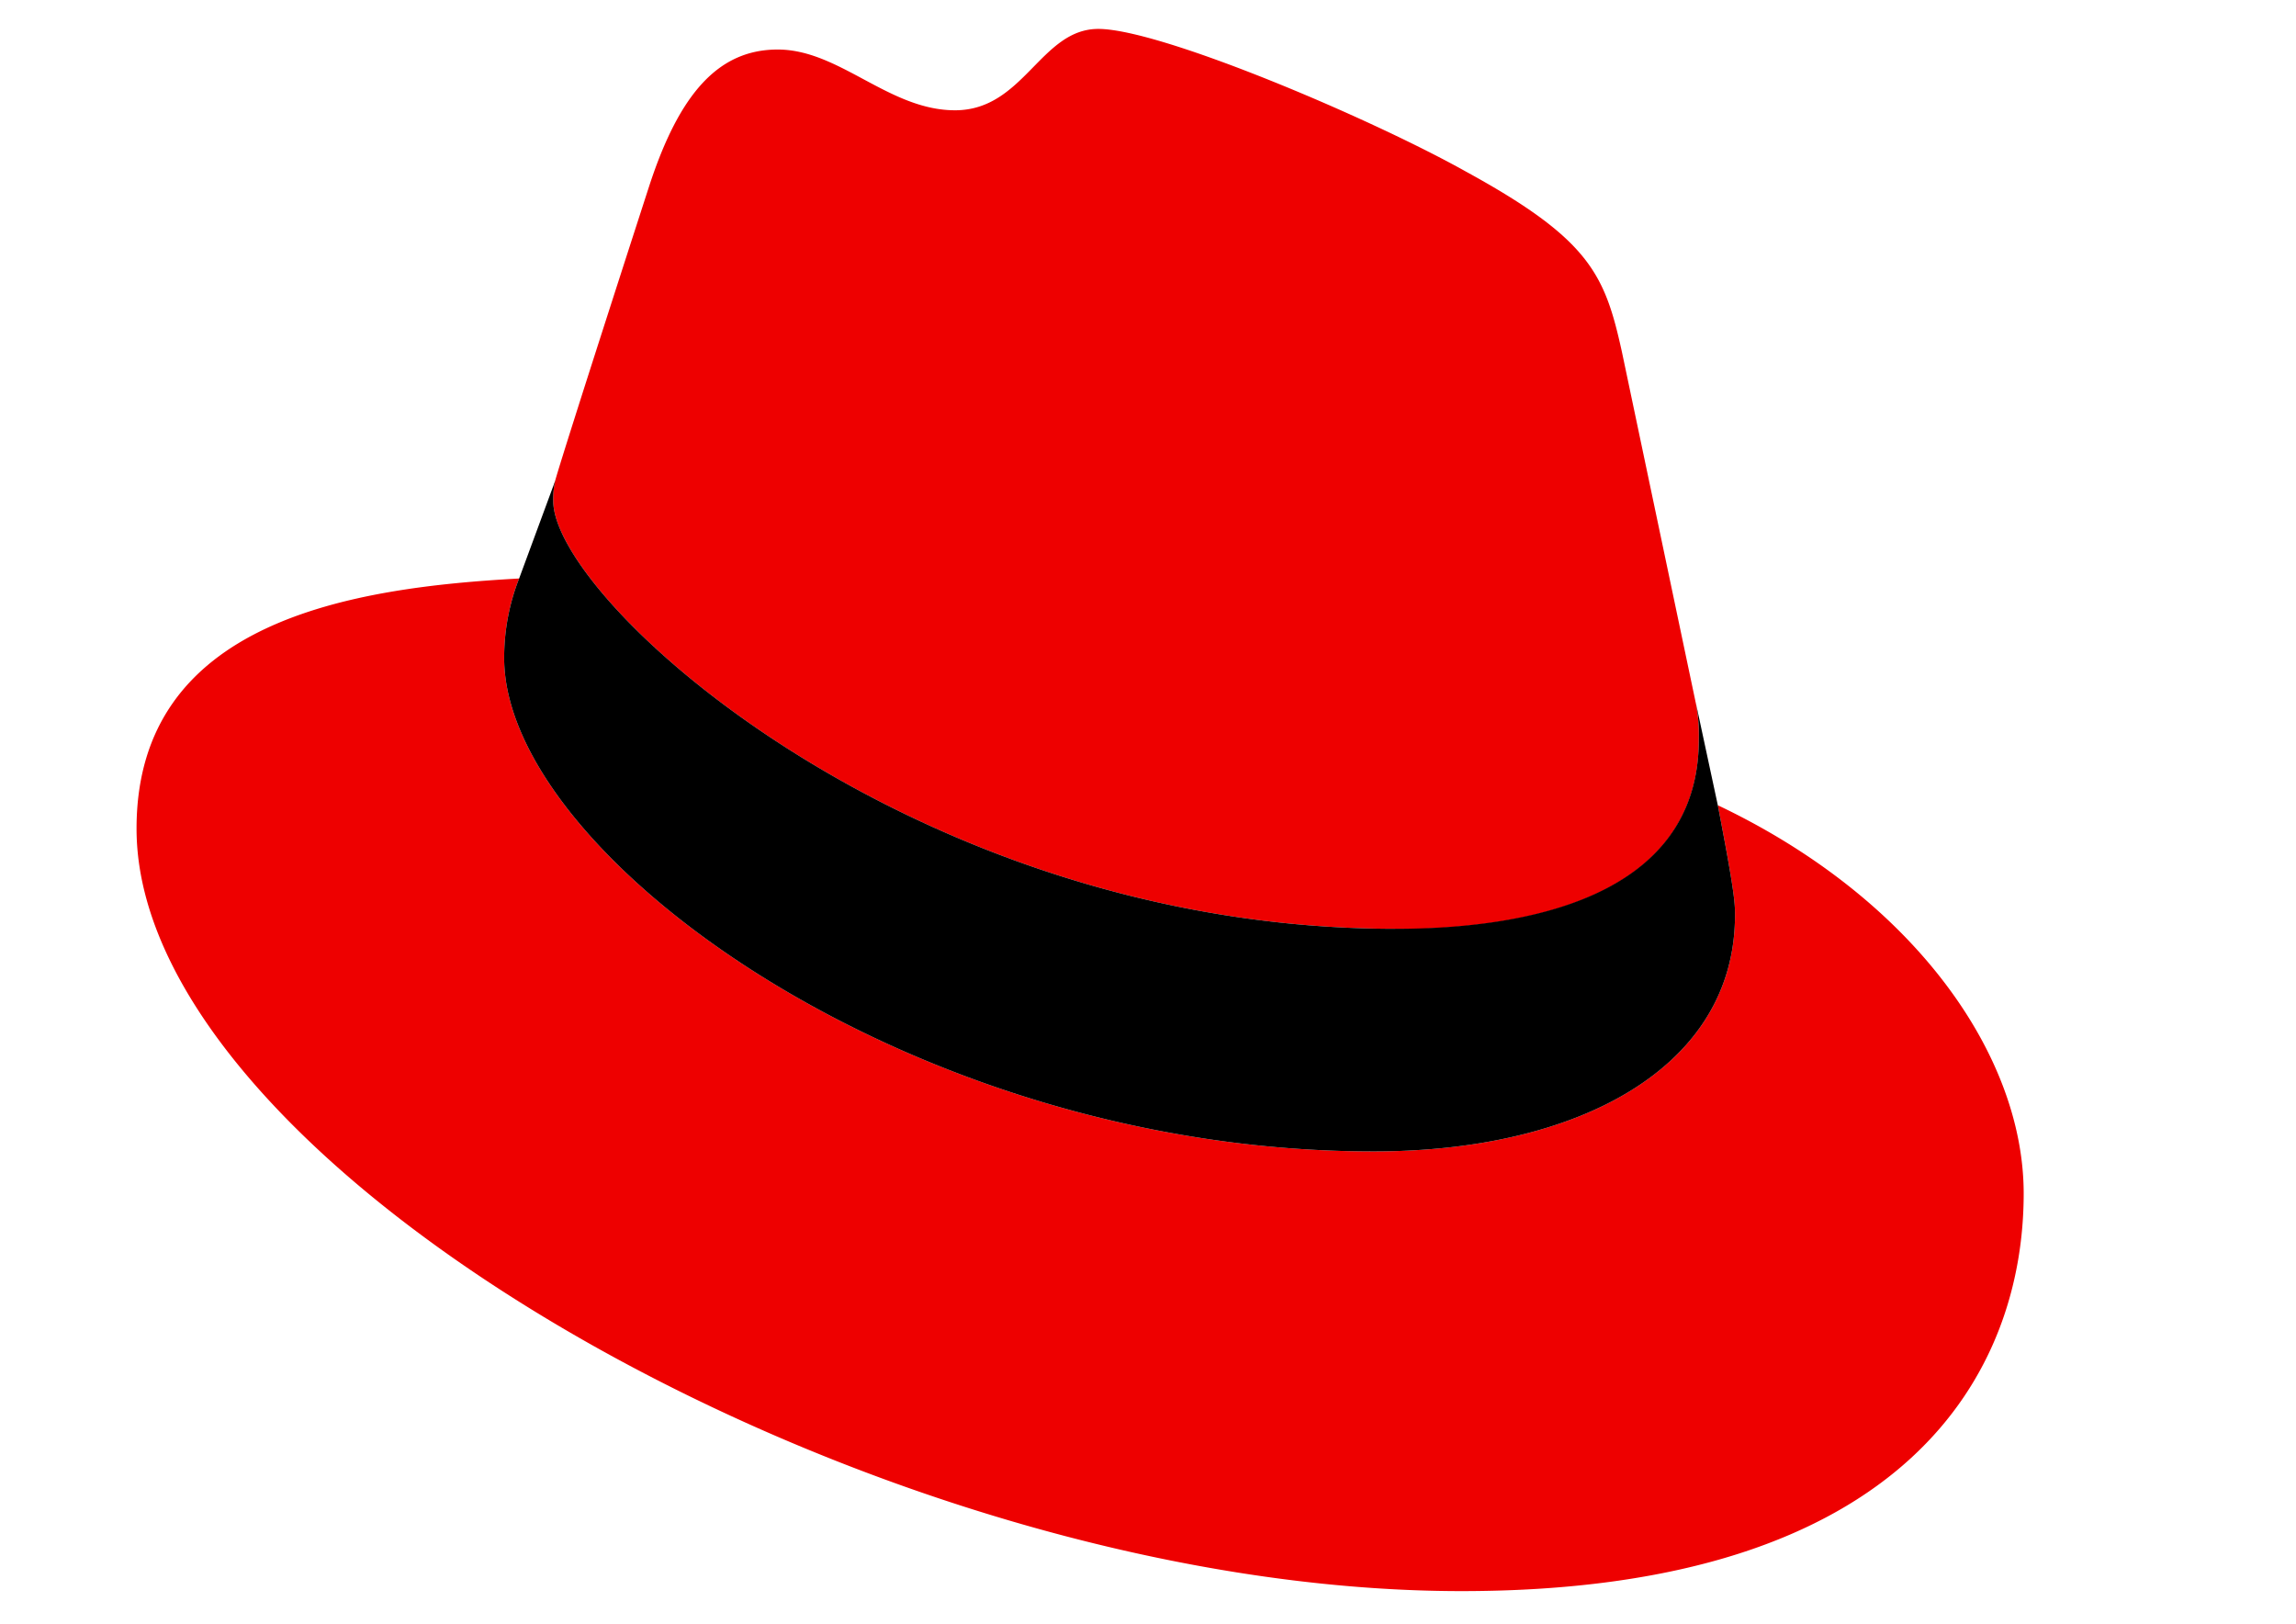 <?xml version="1.0" encoding="UTF-8" standalone="no"?>
<svg
   xmlns:dc="http://purl.org/dc/elements/1.1/"
   xmlns:cc="http://creativecommons.org/ns#"
   xmlns:rdf="http://www.w3.org/1999/02/22-rdf-syntax-ns#"
   xmlns:svg="http://www.w3.org/2000/svg"
   xmlns="http://www.w3.org/2000/svg"
   xmlns:sodipodi="http://sodipodi.sourceforge.net/DTD/sodipodi-0.dtd"
   xmlns:inkscape="http://www.inkscape.org/namespaces/inkscape"
   width="297mm"
   height="210mm"
   version="1.1"
   id="svg8"
   sodipodi:docname="RedHat.svg"
   inkscape:version="0.92.2 (5c3e80d, 2017-08-06)">
  <defs
     id="defs12">
    <clipPath
       clipPathUnits="userSpaceOnUse"
       id="clipPath4520">
      <rect
         style="fill:#b0b7b9;fill-opacity:1;stroke-width:4.599;stroke-linecap:round;stroke-linejoin:miter;stroke-miterlimit:2.6;stroke-dasharray:none"
         id="rect4522"
         width="223.49"
         height="160.548"
         x="-6.385"
         y="-6.426" />
    </clipPath>
  </defs>
  <sodipodi:namedview
     pagecolor="#ffffff"
     bordercolor="#666666"
     borderopacity="1"
     objecttolerance="10"
     gridtolerance="10"
     guidetolerance="10"
     inkscape:pageopacity="0"
     inkscape:pageshadow="2"
     inkscape:window-width="2560"
     inkscape:window-height="1440"
     id="namedview10"
     showgrid="true"
     inkscape:zoom="0.274062"
     inkscape:cx="-476.17037"
     inkscape:cy="-539.55153"
     inkscape:window-x="1920"
     inkscape:window-y="0"
     inkscape:window-maximized="0"
     inkscape:current-layer="svg8"
     units="mm">
    <inkscape:grid
       type="xygrid"
       id="grid819" />
  </sodipodi:namedview>
  <g
     id="g6"
     transform="matrix(4.847,0,0,5.303,64.334,11.485)"
     style="fill:none"
     clip-path="url(#clipPath4520)">
    <path
       d="m 127.47,83.49 c 12.51,0 30.61,-2.58 30.61,-17.46 a 14,14 0 0 0 -0.31,-3.42 L 150.32,30.25 C 148.6,23.13 147.09,19.9 134.59,13.65 124.89,8.69 103.76,0.5 97.51,0.5 91.69,0.5 90,8 83.06,8 76.38,8 71.42,2.4 65.17,2.4 c -6,0 -9.91,4.09 -12.93,12.5 0,0 -8.41,23.72 -9.49,27.16 A 6.43,6.43 0 0 0 42.53,44 c 0,9.22 36.3,39.45 84.94,39.45 M 160,72.07 c 1.73,8.19 1.73,9.05 1.73,10.13 0,14 -15.74,21.77 -36.43,21.77 C 78.54,104 37.58,76.6 37.58,58.49 a 18.45,18.45 0 0 1 1.51,-7.33 C 22.27,52 0.5,55 0.5,74.22 c 0,31.48 74.59,70.28 133.65,70.28 45.28,0 56.7,-20.48 56.7,-36.65 0,-12.72 -11,-27.16 -30.83,-35.78"
       id="path2"
       inkscape:connector-curvature="0"
       style="fill:#ee0000" />
    <path
       d="m 160,72.07 c 1.73,8.19 1.73,9.05 1.73,10.13 0,14 -15.74,21.77 -36.43,21.77 C 78.54,104 37.58,76.6 37.58,58.49 a 18.45,18.45 0 0 1 1.51,-7.33 L 42.75,42.1 A 6.43,6.43 0 0 0 42.53,44 c 0,9.22 36.3,39.45 84.94,39.45 12.51,0 30.61,-2.58 30.61,-17.46 a 14,14 0 0 0 -0.31,-3.42 z M 579.74,92.8 c 0,11.89 7.15,17.67 20.19,17.67 a 52.11,52.11 0 0 0 11.89,-1.68 V 95 a 24.84,24.84 0 0 1 -7.68,1.16 c -5.37,0 -7.36,-1.68 -7.36,-6.73 V 68.3 h 15.56 V 54.1 h -15.56 v -18 l -17,3.68 V 54.1 h -11.29 v 14.2 h 11.25 z m -53,0.32 c 0,-3.68 3.69,-5.47 9.26,-5.47 a 43.12,43.12 0 0 1 10.1,1.26 v 7.15 a 21.51,21.51 0 0 1 -10.63,2.63 c -5.46,0 -8.73,-2.1 -8.73,-5.57 z m 5.2,17.56 c 6,0 10.84,-1.26 15.36,-4.31 v 3.37 h 16.82 V 74.08 c 0,-13.56 -9.14,-21 -24.39,-21 -8.52,0 -16.94,2 -26,6.1 l 6.1,12.52 c 6.52,-2.74 12,-4.42 16.83,-4.42 7,0 10.62,2.73 10.62,8.31 v 2.73 a 49.53,49.53 0 0 0 -12.62,-1.58 c -14.31,0 -22.93,6 -22.93,16.73 0,9.78 7.78,17.24 20.19,17.24 z m -92.46,-0.91 h 18.09 V 80.92 h 30.29 v 28.82 H 506 V 36.12 H 487.93 V 64.41 H 457.64 V 36.12 h -18.09 z m -68.86,-27.9 c 0,-8 6.31,-14.1 14.62,-14.1 A 17.22,17.22 0 0 1 397,72.09 V 91.54 A 16.36,16.36 0 0 1 385.24,96 c -8.2,0 -14.62,-6.1 -14.62,-14.09 z m 26.61,27.91 h 16.83 V 32.44 l -17,3.68 v 20.93 a 28.3,28.3 0 0 0 -14.2,-3.68 c -16.19,0 -28.92,12.51 -28.92,28.5 a 28.25,28.25 0 0 0 28.4,28.6 25.12,25.12 0 0 0 14.93,-4.83 z M 320,67 c 5.36,0 9.88,3.47 11.67,8.83 h -23.2 C 310.15,70.3 314.36,67 320,67 Z m -28.67,15 c 0,16.2 13.25,28.82 30.28,28.82 9.36,0 16.2,-2.53 23.25,-8.42 l -11.26,-10 c -2.63,2.74 -6.52,4.21 -11.14,4.21 a 14.39,14.39 0 0 1 -13.68,-8.83 h 39.65 v -4.23 c 0,-17.67 -11.88,-30.39 -28.08,-30.39 a 28.57,28.57 0 0 0 -29,28.81 z M 262,51.58 c 6,0 9.36,3.78 9.36,8.31 0,4.53 -3.36,8.31 -9.36,8.31 H 244.11 V 51.58 Z m -36,58.16 h 18.09 V 82.92 h 13.77 l 13.89,26.82 H 292 L 275.8,80.29 a 22.27,22.27 0 0 0 13.88,-20.72 c 0,-13.25 -10.41,-23.45 -26,-23.45 H 226 Z"
       id="path4"
       inkscape:connector-curvature="0"
       style="fill:#000000" />
  </g>
</svg>
